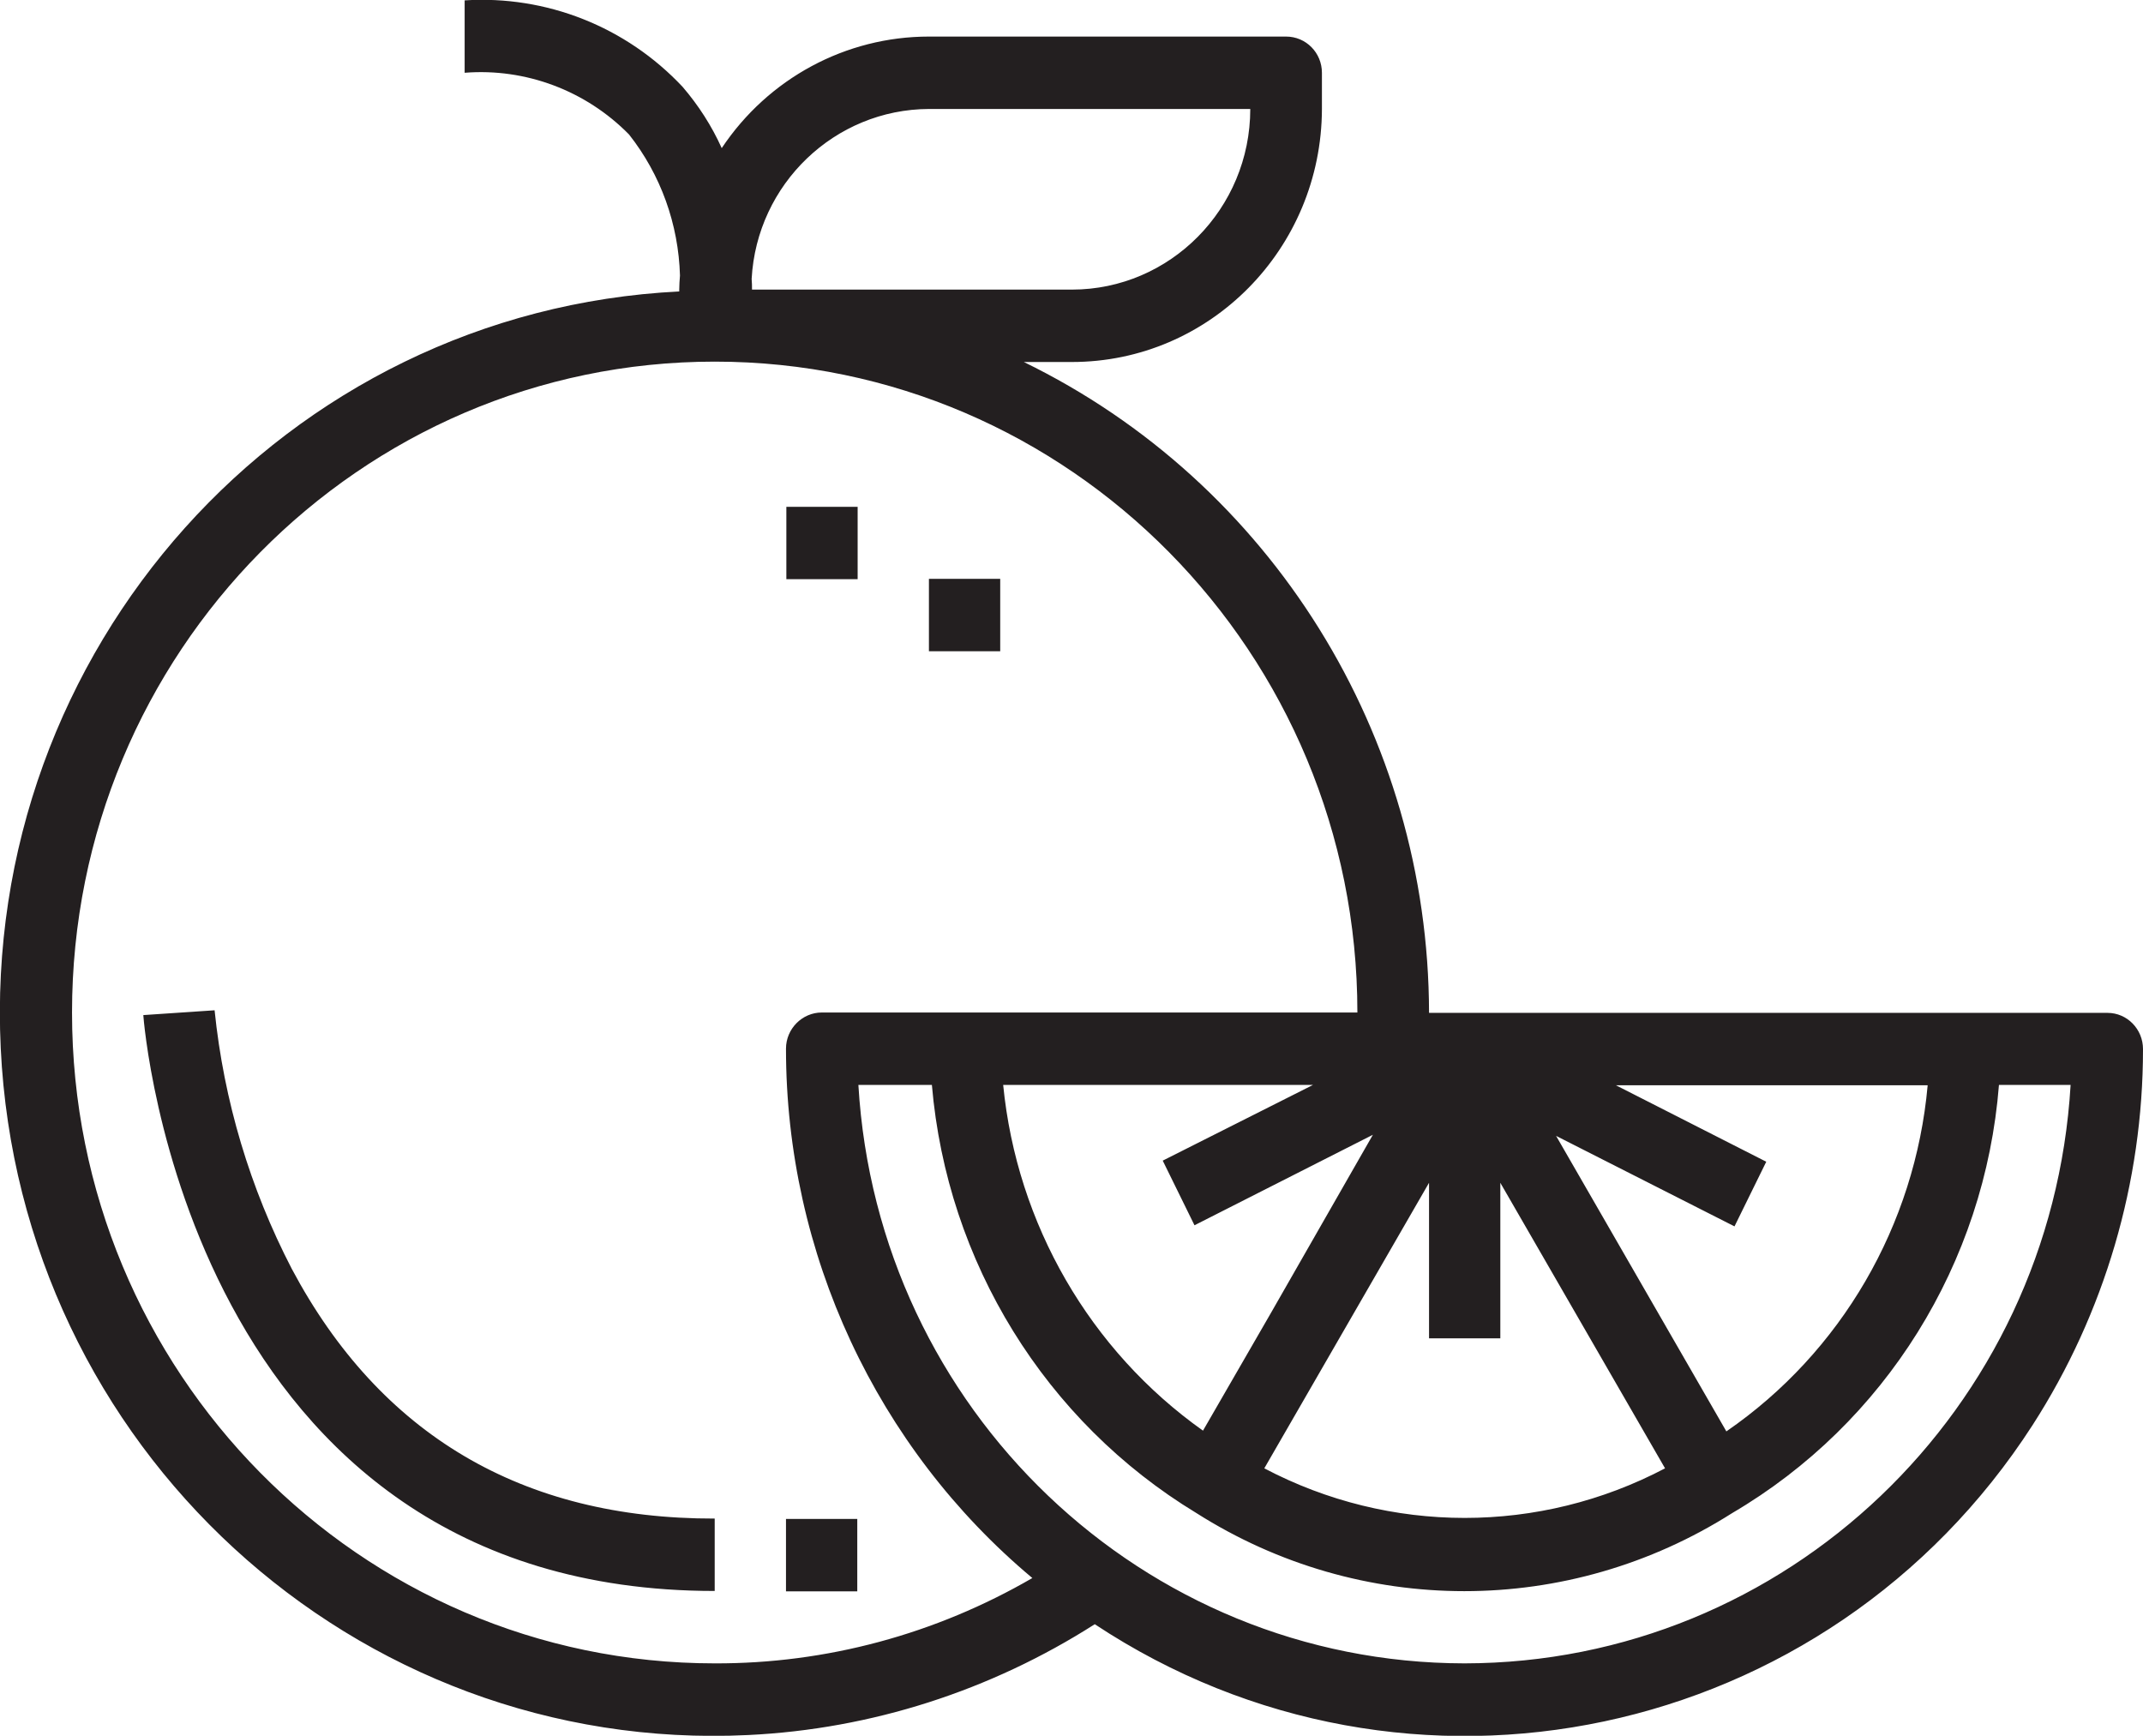 <?xml version="1.0" encoding="utf-8"?>
<!-- Generator: Adobe Illustrator 24.1.1, SVG Export Plug-In . SVG Version: 6.00 Build 0)  -->
<svg version="1.1" id="OBJECTS" xmlns="http://www.w3.org/2000/svg" xmlns:xlink="http://www.w3.org/1999/xlink" x="0px" y="0px"
	 viewBox="0 0 58.02 46.99" style="enable-background:new 0 0 58.02 46.99;" xml:space="preserve">
<style type="text/css">
	.st0{fill:#231F20;}
</style>
<g>
	<g>
		<path class="st0" d="M57.06,27.42H38.69C38.68,19.9,34.41,13.06,27.72,9.8h1.3c3.74,0,6.76-3.07,6.77-6.85V1.97
			c0-0.54-0.43-0.98-0.97-0.98h-9.67c-2.25,0-4.35,1.13-5.61,3.02c-0.27-0.6-0.63-1.16-1.06-1.66c-1.53-1.63-3.69-2.48-5.9-2.34
			v1.96c1.65-0.13,3.28,0.48,4.45,1.67c0.86,1.09,1.34,2.43,1.38,3.82c-0.01,0.13-0.02,0.25-0.02,0.38v0.05
			C7.72,8.42-0.5,17.59,0.02,28.38c0.52,10.79,9.58,19.11,20.24,18.59c3.33-0.16,6.56-1.2,9.38-3c8.48,5.61,19.85,3.2,25.39-5.39
			c1.95-3.03,2.99-6.57,2.99-10.18C58.02,27.86,57.59,27.42,57.06,27.42z M43.75,29.38h8.44c-0.34,3.79-2.34,7.23-5.45,9.37v0
			l-4.61-8l4.83,2.45l0.86-1.75L43.75,29.38z M40.62,36.23v-4.21l4.46,7.73c-3.4,1.79-7.45,1.79-10.85,0l4.46-7.73v4.21H40.62z
			 M34.4,35.56l-1.83,3.17c-3.06-2.17-5.04-5.59-5.41-9.36h8.39l-4.07,2.05l0.86,1.75l4.83-2.45L34.4,35.56z M25.15,2.95h8.7
			c0,2.7-2.17,4.89-4.83,4.89h-8.66c0-0.09,0-0.19-0.01-0.29C20.49,4.98,22.6,2.96,25.15,2.95z M19.35,45.03
			c-9.61,0-17.4-7.89-17.4-17.62c0-9.73,7.79-17.62,17.4-17.62c9.61,0,17.4,7.89,17.4,17.62h-14.5c-0.53,0-0.97,0.44-0.97,0.98
			c0,5.54,2.45,10.8,6.67,14.33C25.33,44.24,22.37,45.04,19.35,45.03z M39.65,45.03c-8.7-0.01-15.89-6.87-16.41-15.66h1.99
			c0.41,4.8,3.07,9.11,7.16,11.59h0c4.44,2.82,10.07,2.82,14.51,0c4.14-2.43,6.84-6.76,7.22-11.59h1.94
			C55.54,38.16,48.35,45.02,39.65,45.03z M7.9,34.35c-1.13-2.18-1.84-4.55-2.09-7l-1.93,0.13c0.01,0.16,1.19,15.59,15.47,15.59
			v-1.96C14.14,41.12,10.29,38.84,7.9,34.35z M21.28,43.08h1.93v-1.96h-1.93V43.08z M23.22,13.72h-1.93v1.96h1.93V13.72z
			 M27.08,15.67h-1.93v1.96h1.93V15.67z"/>
	</g>
</g>
</svg>

